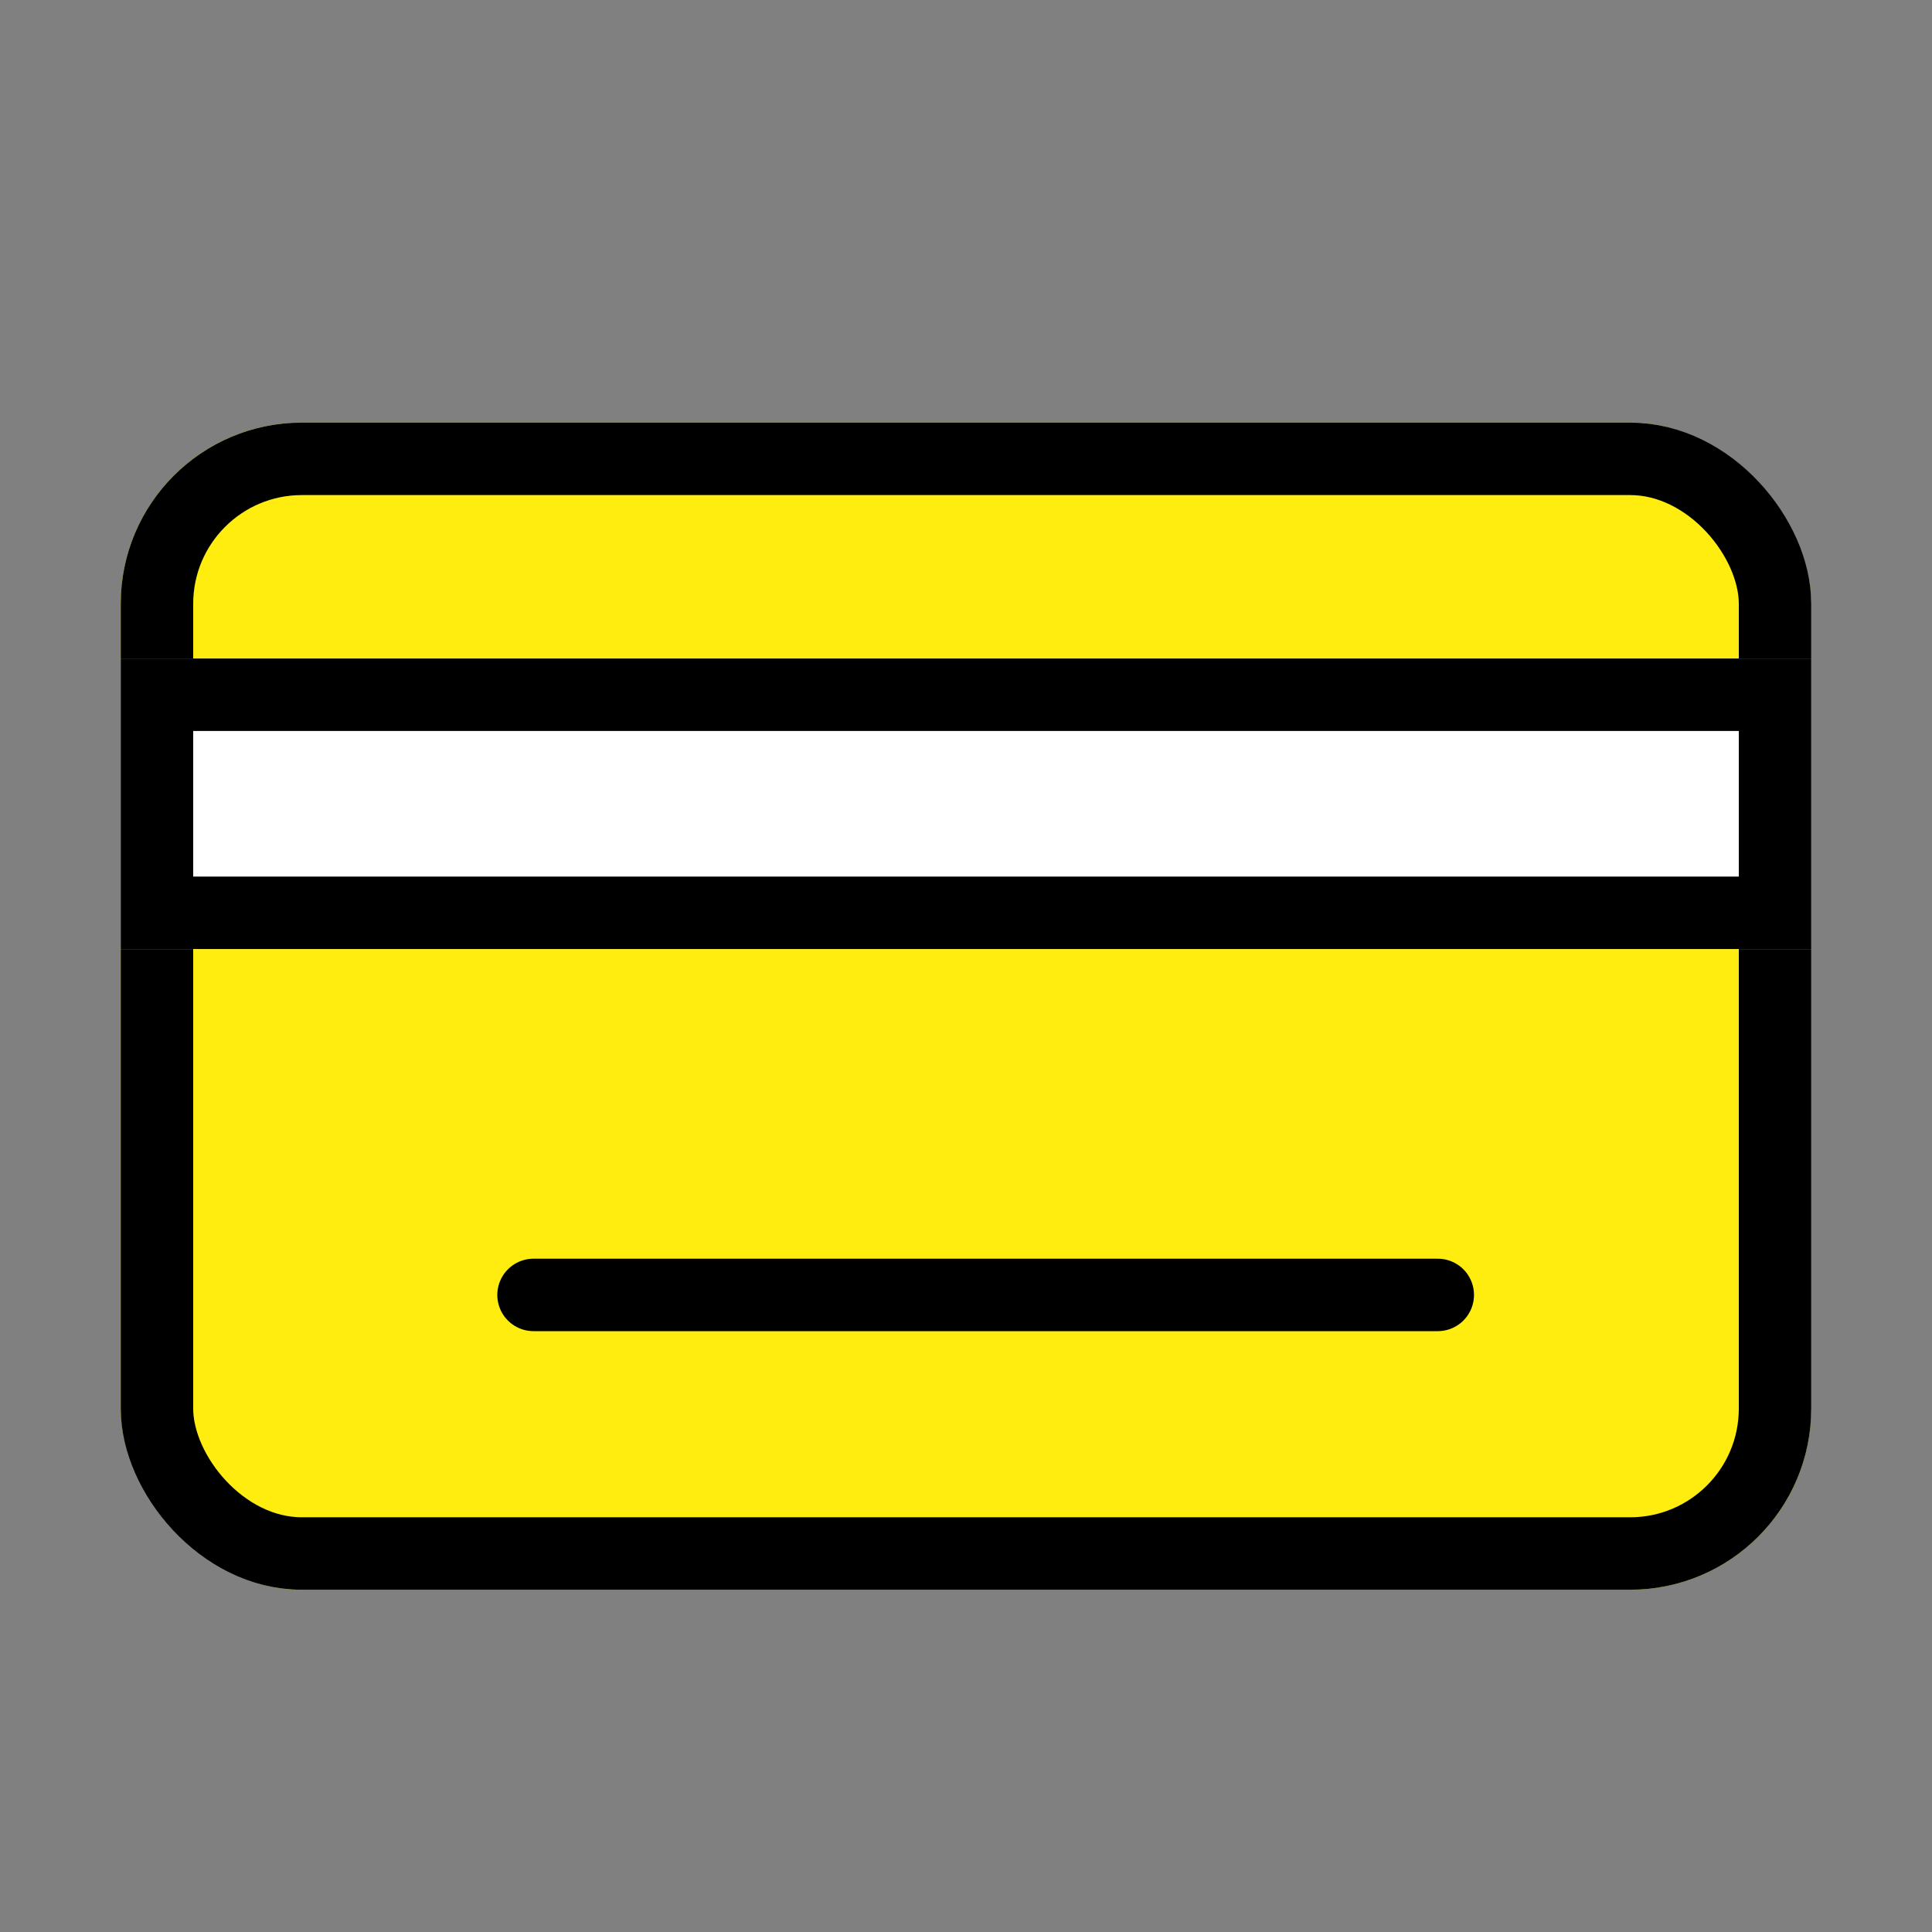 <svg xmlns="http://www.w3.org/2000/svg" width="32" height="32" viewBox="0 0 32 32">
  <rect x="0" y="0" width="32" height="32" fill="#808080" stroke="none"/>
  <g id="icon_card" transform="translate(-783 -1069)">
    <g id="Group_109468" data-name="Group 109468" transform="translate(148 -38)">
      <g id="Rectangle_19804" data-name="Rectangle 19804" transform="translate(637 1114)" fill="#ffed10" stroke="#000" stroke-width="1.2">
        <rect width="28" height="19.331" rx="3" stroke="none"/>
        <rect x="0.6" y="0.6" width="26.8" height="18.131" rx="2.4" fill="none"/>
      </g>
      <g id="Rectangle_19805" data-name="Rectangle 19805" transform="translate(637 1117.907)" fill="#fff" stroke="#000" stroke-width="1.2">
        <rect width="28" height="4.813" stroke="none"/>
        <rect x="0.6" y="0.6" width="26.8" height="3.612" fill="none"/>
      </g>
      <line id="Line_135" data-name="Line 135" x2="14.977" transform="translate(643.837 1128.448)" fill="none" stroke="#000" stroke-linecap="round" stroke-width="1.2"/>
    </g>
    <rect id="Rectangle_19806" data-name="Rectangle 19806" width="32" height="32" transform="translate(783 1069)" fill="none"/>
  </g>
</svg>
